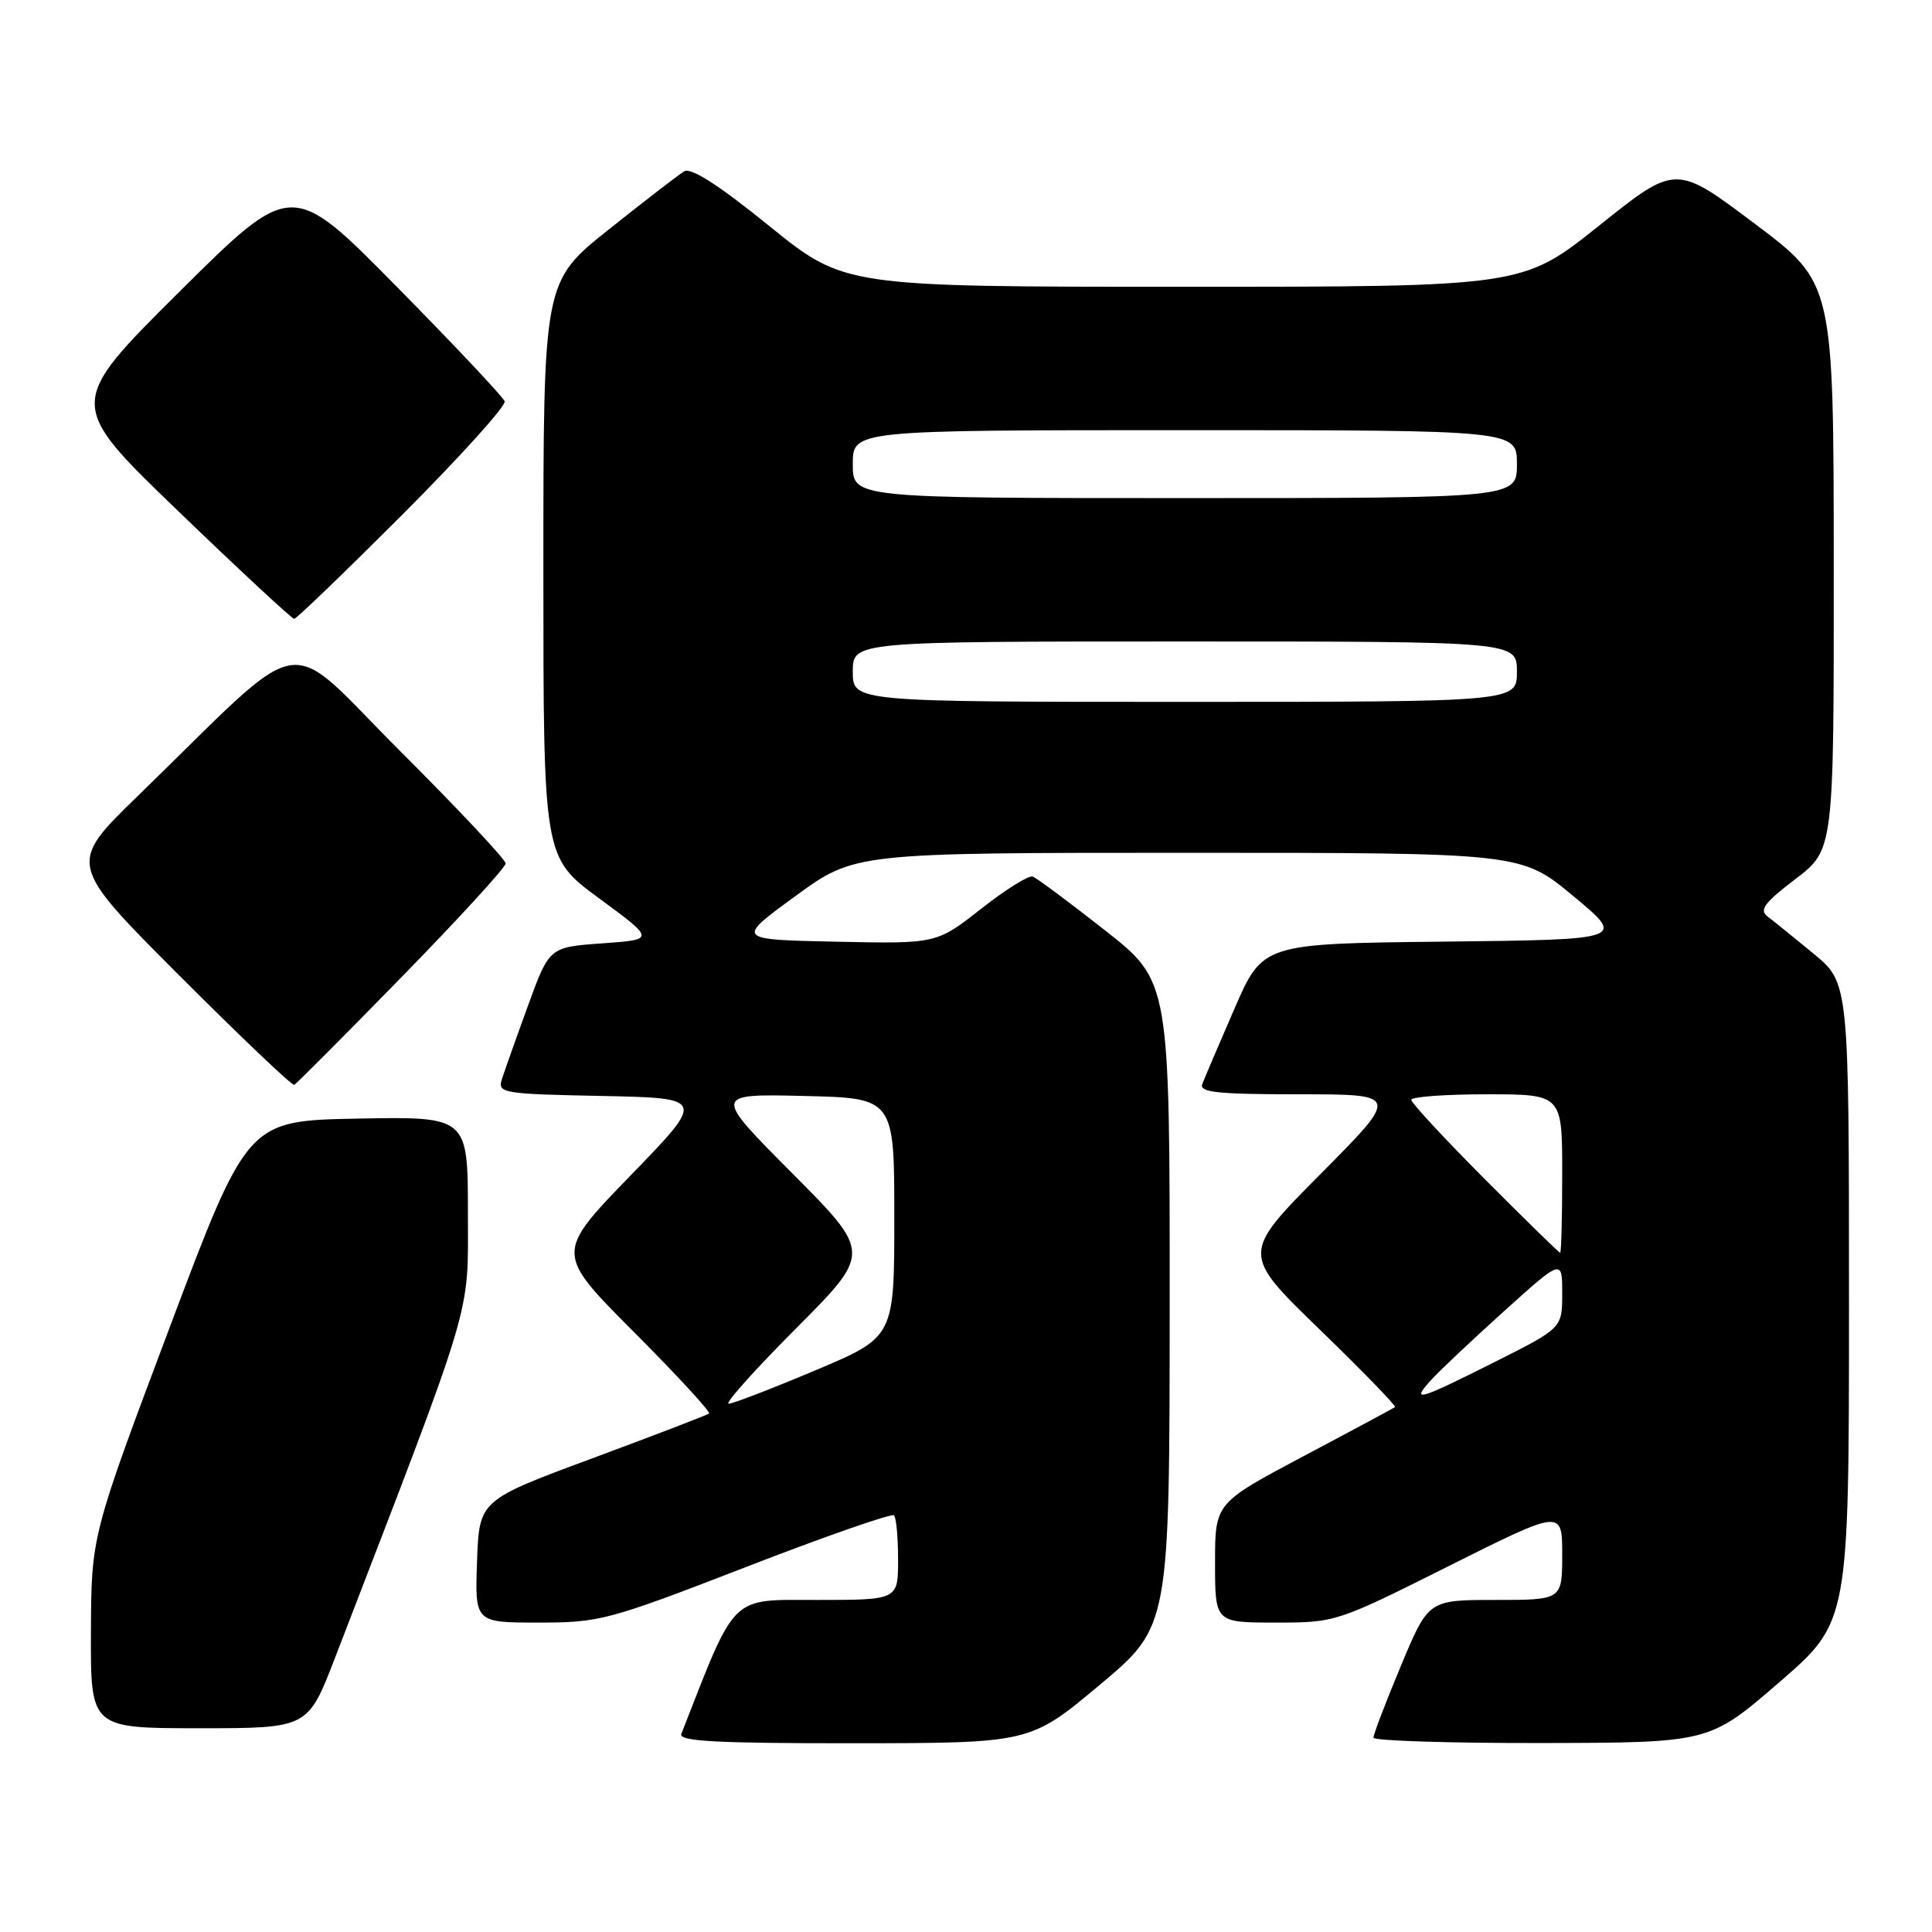 <?xml version="1.0" encoding="UTF-8" standalone="no"?>
<!DOCTYPE svg PUBLIC "-//W3C//DTD SVG 1.1//EN" "http://www.w3.org/Graphics/SVG/1.1/DTD/svg11.dtd" >
<svg xmlns="http://www.w3.org/2000/svg" xmlns:xlink="http://www.w3.org/1999/xlink" version="1.1" viewBox="0 0 256 256">
 <g >
 <path fill="currentColor"
d=" M 145.74 223.24 C 154.97 215.50 154.97 215.50 154.99 172.76 C 155.00 130.02 155.00 130.02 146.40 123.26 C 141.67 119.54 137.37 116.34 136.84 116.15 C 136.32 115.95 133.23 117.88 129.99 120.43 C 124.09 125.06 124.09 125.06 110.80 124.78 C 97.50 124.50 97.50 124.50 105.38 118.75 C 113.25 113.00 113.25 113.00 157.41 113.00 C 201.57 113.00 201.57 113.00 208.49 118.75 C 215.42 124.50 215.42 124.50 191.37 124.77 C 167.32 125.03 167.32 125.03 163.57 133.66 C 161.51 138.40 159.59 142.90 159.31 143.64 C 158.88 144.74 161.30 145.00 172.13 145.00 C 185.46 145.00 185.46 145.00 174.98 155.56 C 164.50 166.12 164.50 166.12 174.84 176.14 C 180.52 181.65 185.02 186.28 184.84 186.44 C 184.65 186.60 179.21 189.52 172.75 192.94 C 161.00 199.17 161.00 199.17 161.00 207.08 C 161.00 215.00 161.00 215.00 169.01 215.00 C 176.99 215.00 177.10 214.96 192.01 207.49 C 207.00 199.99 207.00 199.99 207.00 205.99 C 207.00 212.00 207.00 212.00 198.14 212.00 C 189.27 212.00 189.27 212.00 185.62 220.75 C 183.61 225.56 181.98 229.84 181.99 230.25 C 181.99 230.66 192.01 230.98 204.25 230.96 C 226.50 230.92 226.50 230.92 235.75 222.92 C 245.00 214.92 245.00 214.92 245.00 172.58 C 245.00 130.24 245.00 130.24 240.31 126.37 C 237.73 124.24 234.98 122.02 234.21 121.44 C 233.07 120.58 233.78 119.62 237.90 116.48 C 243.00 112.59 243.00 112.59 242.98 75.04 C 242.97 37.50 242.97 37.50 232.51 29.64 C 222.05 21.77 222.05 21.77 211.90 29.89 C 201.74 38.00 201.74 38.00 156.81 38.00 C 111.88 38.00 111.88 38.00 101.94 29.95 C 95.25 24.53 91.56 22.16 90.66 22.70 C 89.93 23.14 85.43 26.61 80.66 30.41 C 72.00 37.32 72.00 37.32 72.00 75.47 C 72.00 113.61 72.00 113.61 79.41 119.05 C 86.81 124.50 86.81 124.50 79.80 125.00 C 72.78 125.50 72.78 125.50 69.94 133.32 C 68.37 137.62 66.82 142.00 66.49 143.04 C 65.92 144.84 66.65 144.96 79.69 145.22 C 93.50 145.50 93.50 145.50 83.54 155.77 C 73.58 166.05 73.58 166.05 83.99 176.49 C 89.71 182.23 94.20 187.10 93.95 187.30 C 93.70 187.50 86.75 190.17 78.50 193.23 C 63.50 198.79 63.50 198.79 63.21 206.89 C 62.92 215.00 62.92 215.00 71.37 215.00 C 79.48 215.00 80.58 214.71 98.87 207.63 C 109.35 203.57 118.16 200.50 118.46 200.79 C 118.76 201.09 119.00 203.73 119.00 206.67 C 119.00 212.00 119.00 212.00 108.25 212.00 C 96.63 212.00 97.61 211.03 90.28 229.75 C 89.89 230.73 94.86 231.00 113.14 230.99 C 136.50 230.97 136.50 230.97 145.74 223.24 Z  M 44.36 219.75 C 63.04 171.27 62.00 174.73 62.00 160.74 C 62.00 147.95 62.00 147.95 47.40 148.22 C 32.79 148.50 32.79 148.50 22.44 176.00 C 12.10 203.50 12.10 203.50 12.05 216.25 C 12.00 229.00 12.00 229.00 26.40 229.00 C 40.79 229.00 40.79 229.00 44.36 219.75 Z  M 53.25 129.43 C 60.81 121.69 67.00 114.93 67.00 114.41 C 67.00 113.90 60.70 107.19 53.01 99.51 C 37.22 83.75 41.32 83.05 18.25 105.48 C 8.99 114.47 8.99 114.47 23.74 129.24 C 31.85 137.36 38.71 143.89 38.99 143.75 C 39.27 143.61 45.69 137.17 53.25 129.43 Z  M 53.39 68.12 C 61.01 60.48 67.08 53.76 66.87 53.18 C 66.67 52.60 60.24 45.77 52.58 38.00 C 38.66 23.87 38.66 23.87 23.75 38.68 C 8.84 53.50 8.84 53.50 23.64 67.75 C 31.78 75.59 38.68 82.00 38.98 82.00 C 39.28 82.00 45.76 75.75 53.39 68.12 Z  M 105.50 176.00 C 115.46 166.00 115.46 166.00 104.98 155.47 C 94.50 144.94 94.50 144.94 106.50 145.22 C 118.50 145.50 118.50 145.50 118.50 161.33 C 118.50 177.17 118.50 177.17 108.03 181.58 C 102.27 184.01 97.10 186.00 96.55 186.00 C 95.99 186.00 100.02 181.50 105.50 176.00 Z  M 189.60 182.89 C 190.64 181.72 194.99 177.63 199.25 173.78 C 207.00 166.79 207.00 166.79 207.00 171.38 C 207.00 175.98 207.00 175.98 198.02 180.49 C 187.86 185.59 186.91 185.86 189.60 182.89 Z  M 196.73 156.23 C 191.38 150.86 187.00 146.13 187.00 145.73 C 187.00 145.33 191.50 145.00 197.00 145.00 C 207.00 145.00 207.00 145.00 207.00 155.50 C 207.00 161.28 206.88 166.00 206.73 166.00 C 206.58 166.00 202.08 161.60 196.73 156.23 Z  M 113.00 89.00 C 113.00 85.00 113.00 85.00 157.00 85.00 C 201.00 85.00 201.00 85.00 201.00 89.00 C 201.00 93.00 201.00 93.00 157.00 93.00 C 113.00 93.00 113.00 93.00 113.00 89.00 Z  M 113.00 61.50 C 113.00 57.00 113.00 57.00 157.00 57.00 C 201.00 57.00 201.00 57.00 201.00 61.50 C 201.00 66.00 201.00 66.00 157.00 66.00 C 113.00 66.00 113.00 66.00 113.00 61.50 Z "/>
</g>
</svg>